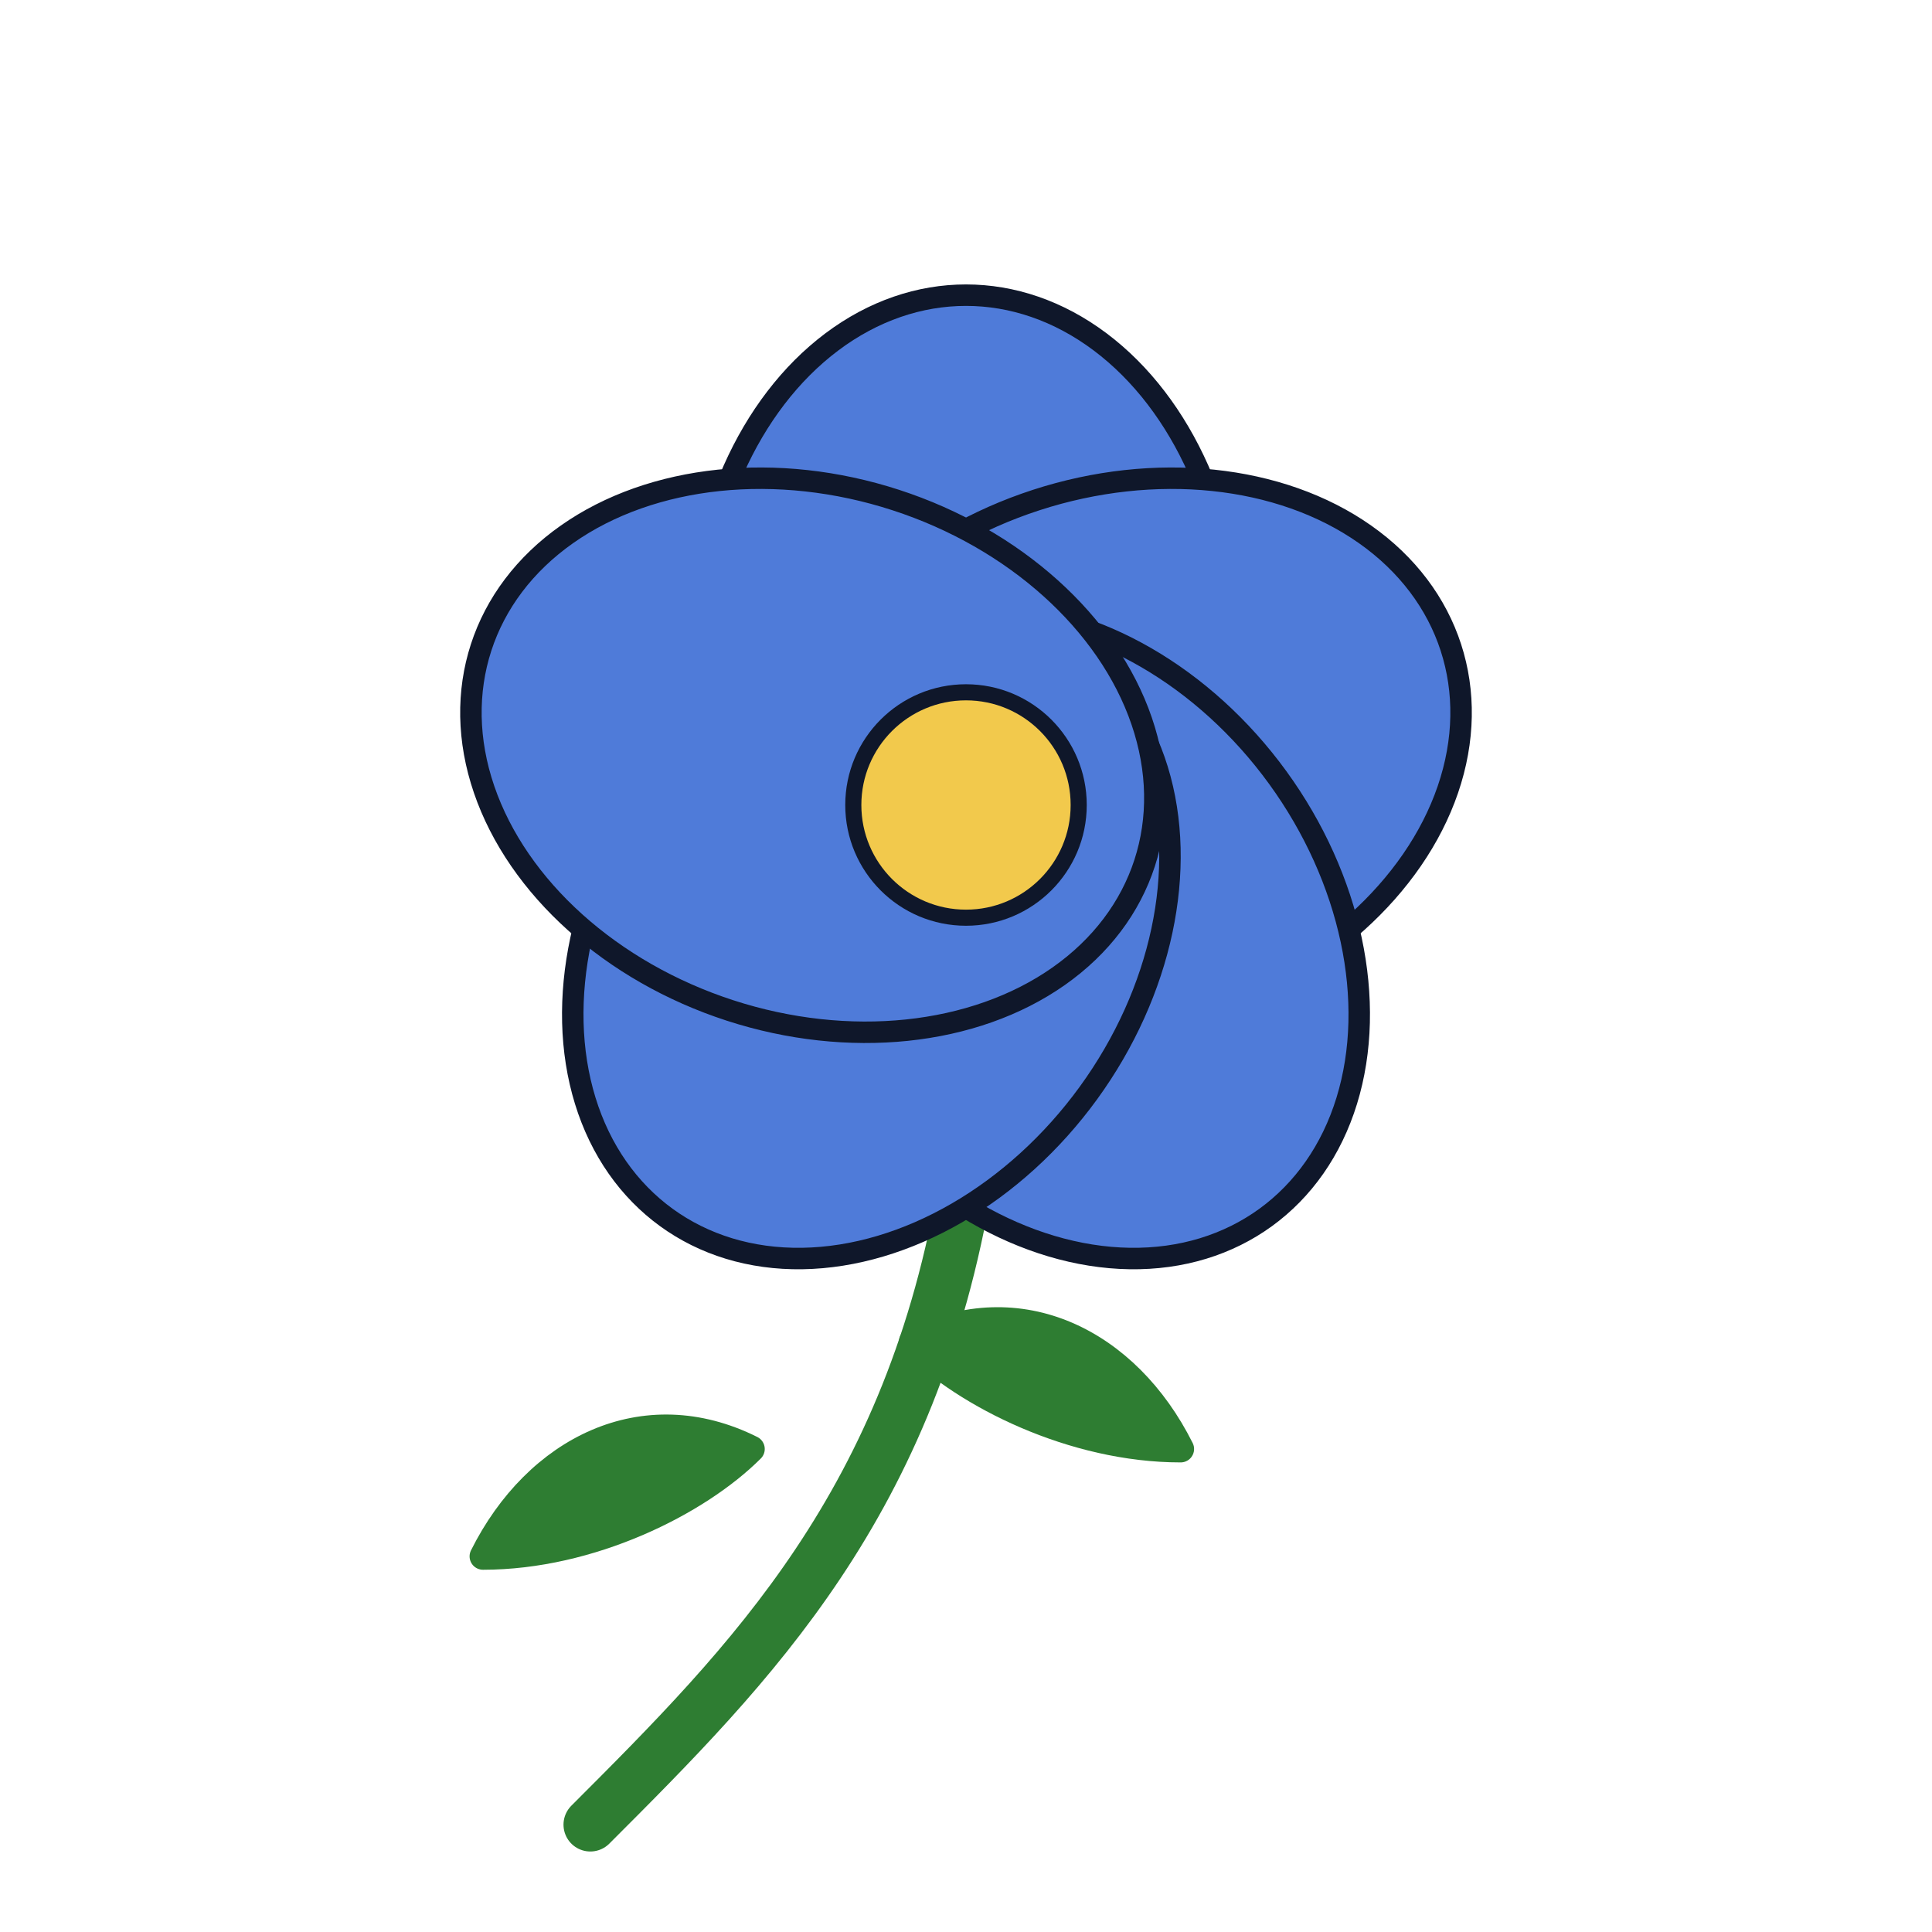 <?xml version="1.0" encoding="UTF-8"?>
<svg xmlns="http://www.w3.org/2000/svg" width="72" height="72" viewBox="0 0 72 72" role="img" aria-label="Flax flower">
  <g fill="none" stroke="#0f172a" stroke-width="0.6" stroke-linecap="round" stroke-linejoin="round">
    <!-- stem -->
    <path d="M36 44 C 34 56, 28 62, 22 68" fill="none" stroke="#2e7d32" stroke-width="2"/>
    <!-- leaves -->
    <path d="M28 54 C 24 52, 20 54, 18 58 C 22 58, 26 56, 28 54 Z" fill="#2e7d32" stroke="#2e7d32" stroke-width="1"/>
    <path d="M34 50 C 38 48, 42 50, 44 54 C 40 54, 36 52, 34 50 Z" fill="#2e7d32" stroke="#2e7d32" stroke-width="1"/>
  </g>
  <!-- petals group -->
  <g fill="#4f7bd9" stroke="#0f172a" stroke-width="0.8">
    <ellipse cx="36" cy="24" rx="10" ry="13" transform="rotate(0 36 30)"/>
    <ellipse cx="36" cy="24" rx="10" ry="13" transform="rotate(72 36 30)"/>
    <ellipse cx="36" cy="24" rx="10" ry="13" transform="rotate(144 36 30)"/>
    <ellipse cx="36" cy="24" rx="10" ry="13" transform="rotate(216 36 30)"/>
    <ellipse cx="36" cy="24" rx="10" ry="13" transform="rotate(288 36 30)"/>
  </g>
  <!-- center -->
  <circle cx="36" cy="30" r="4.2" fill="#f2c94c" stroke="#0f172a" stroke-width="0.6"/>
</svg>
